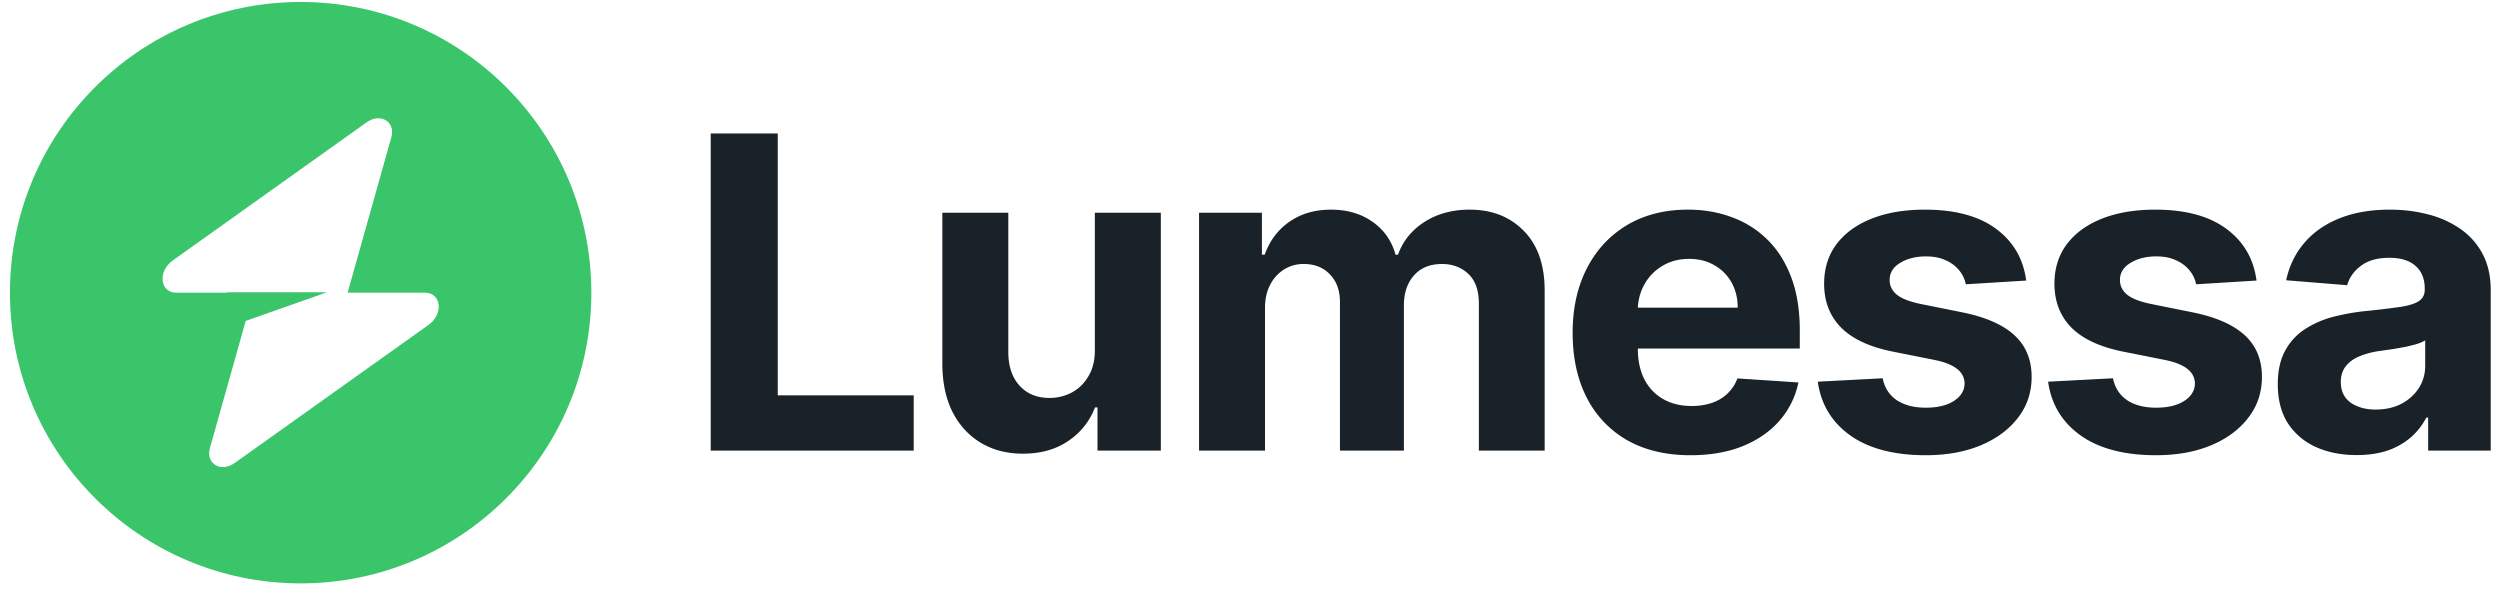 <svg xmlns="http://www.w3.org/2000/svg" width="172" height="41" fill="none"><path fill="#3BC56A" fill-rule="evenodd" d="M20.684 40.137c11.045 0 20-8.955 20-20 0-11.046-8.955-20-20-20-11.046 0-20 8.954-20 20 0 11.045 8.954 20 20 20zm6.239-30.683c.304-1.08-.743-1.717-1.7-1.036l-13.346 9.508c-1.037.739-.874 2.21.245 2.21h3.514v-.026h6.85l-5.581 1.969-2.46 8.74c-.304 1.08.742 1.718 1.699 1.036l13.347-9.508c1.036-.739.873-2.21-.245-2.21h-5.33l3.007-10.683z" clip-rule="evenodd"/><path fill="#192129" d="M48.897 31V9.182h4.612v18.015h9.354V31H48.897zm26.429-6.968v-9.396h4.539V31h-4.358v-2.973h-.17a4.832 4.832 0 0 1-1.843 2.312c-.852.583-1.893.874-3.121.874-1.094 0-2.057-.249-2.888-.746-.83-.497-1.48-1.204-1.95-2.12-.46-.916-.695-2.013-.702-3.292V14.636h4.538v9.61c.007.966.266 1.729.778 2.29.511.561 1.197.842 2.056.842.547 0 1.058-.125 1.534-.373.476-.256.86-.632 1.15-1.13.299-.497.445-1.111.437-1.843zM82.495 31V14.636h4.325v2.887h.192c.34-.959.909-1.715 1.704-2.269.796-.554 1.748-.83 2.856-.83 1.122 0 2.077.28 2.865.84.789.555 1.314 1.308 1.577 2.26h.17c.334-.938.938-1.688 1.812-2.249.88-.568 1.92-.852 3.121-.852 1.527 0 2.766.487 3.718 1.46.959.966 1.438 2.336 1.438 4.112V31h-4.527V20.89c0-.91-.242-1.591-.725-2.046-.483-.454-1.087-.681-1.81-.681-.825 0-1.468.262-1.93.788-.46.518-.692 1.204-.692 2.056V31h-4.4V20.794c0-.803-.23-1.442-.692-1.918-.455-.476-1.055-.713-1.8-.713a2.5 2.5 0 0 0-1.364.383 2.63 2.63 0 0 0-.948 1.055c-.235.447-.352.973-.352 1.576V31h-4.538zm33.821.32c-1.684 0-3.133-.341-4.347-1.023a7.004 7.004 0 0 1-2.791-2.92c-.654-1.264-.98-2.759-.98-4.484 0-1.684.326-3.16.98-4.432.653-1.271 1.573-2.262 2.759-2.972 1.193-.71 2.592-1.066 4.197-1.066 1.08 0 2.085.174 3.015.522a6.687 6.687 0 0 1 2.451 1.545c.703.689 1.25 1.555 1.64 2.6.391 1.036.586 2.25.586 3.643v1.246h-13.817v-2.812h9.545c0-.654-.142-1.233-.426-1.737a3.048 3.048 0 0 0-1.183-1.182c-.497-.292-1.076-.437-1.736-.437-.689 0-1.3.16-1.832.48a3.356 3.356 0 0 0-1.236 1.267 3.582 3.582 0 0 0-.458 1.758v2.674c0 .81.149 1.51.447 2.099a3.27 3.27 0 0 0 1.289 1.363c.554.32 1.211.48 1.971.48.504 0 .966-.071 1.385-.213a2.873 2.873 0 0 0 1.076-.64 2.78 2.78 0 0 0 .682-1.044l4.197.277a5.736 5.736 0 0 1-1.31 2.642c-.653.746-1.499 1.328-2.536 1.747-1.029.412-2.219.618-3.568.618zm23.087-12.018-4.155.256a2.15 2.15 0 0 0-.458-.959 2.425 2.425 0 0 0-.927-.692c-.376-.178-.827-.267-1.353-.267-.703 0-1.296.15-1.779.448-.483.291-.724.682-.724 1.172 0 .39.156.72.468.99.313.27.849.487 1.609.65l2.962.597c1.591.327 2.777.852 3.558 1.577.781.724 1.172 1.676 1.172 2.855 0 1.072-.316 2.013-.948 2.823-.625.81-1.485 1.442-2.579 1.896-1.086.448-2.34.671-3.76.671-2.166 0-3.892-.45-5.178-1.353-1.278-.909-2.027-2.144-2.248-3.707l4.464-.234c.135.66.462 1.165.98 1.513.519.34 1.183.51 1.992.51.796 0 1.435-.152 1.918-.457.49-.313.739-.714.746-1.204-.007-.412-.181-.75-.522-1.012-.341-.27-.867-.476-1.577-.618l-2.834-.565c-1.598-.32-2.787-.873-3.569-1.662-.774-.788-1.161-1.793-1.161-3.015 0-1.05.284-1.956.852-2.716.576-.76 1.382-1.346 2.419-1.758 1.044-.412 2.265-.618 3.665-.618 2.066 0 3.693.437 4.879 1.31 1.193.874 1.889 2.064 2.088 3.57zm15.846 0-4.155.256a2.15 2.15 0 0 0-.458-.959 2.44 2.44 0 0 0-.927-.692c-.377-.178-.828-.267-1.353-.267-.703 0-1.296.15-1.779.448-.483.291-.725.682-.725 1.172 0 .39.157.72.469.99.313.27.849.487 1.609.65l2.961.597c1.591.327 2.777.852 3.559 1.577.781.724 1.171 1.676 1.171 2.855 0 1.072-.316 2.013-.948 2.823-.625.81-1.484 1.442-2.578 1.896-1.086.448-2.34.671-3.76.671-2.167 0-3.893-.45-5.178-1.353-1.278-.909-2.028-2.144-2.248-3.707l4.464-.234c.135.66.462 1.165.98 1.513.518.34 1.183.51 1.992.51.796 0 1.435-.152 1.918-.457.49-.313.738-.714.746-1.204-.008-.412-.182-.75-.522-1.012-.341-.27-.867-.476-1.577-.618l-2.834-.565c-1.598-.32-2.788-.873-3.569-1.662-.774-.788-1.161-1.793-1.161-3.015 0-1.05.284-1.956.852-2.716.575-.76 1.382-1.346 2.418-1.758 1.045-.412 2.266-.618 3.665-.618 2.067 0 3.693.437 4.88 1.31 1.193.874 1.889 2.064 2.088 3.57zm6.896 12.007c-1.044 0-1.974-.181-2.791-.544a4.493 4.493 0 0 1-1.939-1.63c-.468-.724-.703-1.626-.703-2.706 0-.909.167-1.672.501-2.29a4.05 4.05 0 0 1 1.364-1.491 6.6 6.6 0 0 1 1.96-.853 14.94 14.94 0 0 1 2.322-.405 56.366 56.366 0 0 0 2.301-.277c.583-.092 1.005-.227 1.268-.404.263-.178.394-.44.394-.789v-.064c0-.674-.213-1.196-.639-1.566-.419-.369-1.016-.554-1.79-.554-.816 0-1.466.181-1.949.544-.483.355-.803.802-.959 1.342l-4.198-.34c.214-.995.633-1.855 1.258-2.58.625-.73 1.431-1.292 2.418-1.682.994-.398 2.145-.597 3.452-.597.909 0 1.779.107 2.61.32a6.83 6.83 0 0 1 2.226.99 4.806 4.806 0 0 1 1.545 1.726c.376.696.565 1.53.565 2.504V31h-4.304v-2.27h-.128a4.628 4.628 0 0 1-1.055 1.354 4.88 4.88 0 0 1-1.587.905c-.618.213-1.332.32-2.142.32zm1.3-3.132c.668 0 1.257-.132 1.769-.395.511-.27.912-.632 1.203-1.086.292-.455.437-.97.437-1.545v-1.736a2.424 2.424 0 0 1-.586.255 10.67 10.67 0 0 1-.82.203c-.305.056-.611.11-.916.16-.306.042-.583.081-.831.117a5.614 5.614 0 0 0-1.396.373c-.398.17-.706.4-.927.692-.22.284-.33.64-.33 1.065 0 .618.224 1.09.671 1.417.455.32 1.03.48 1.726.48z"/></svg>